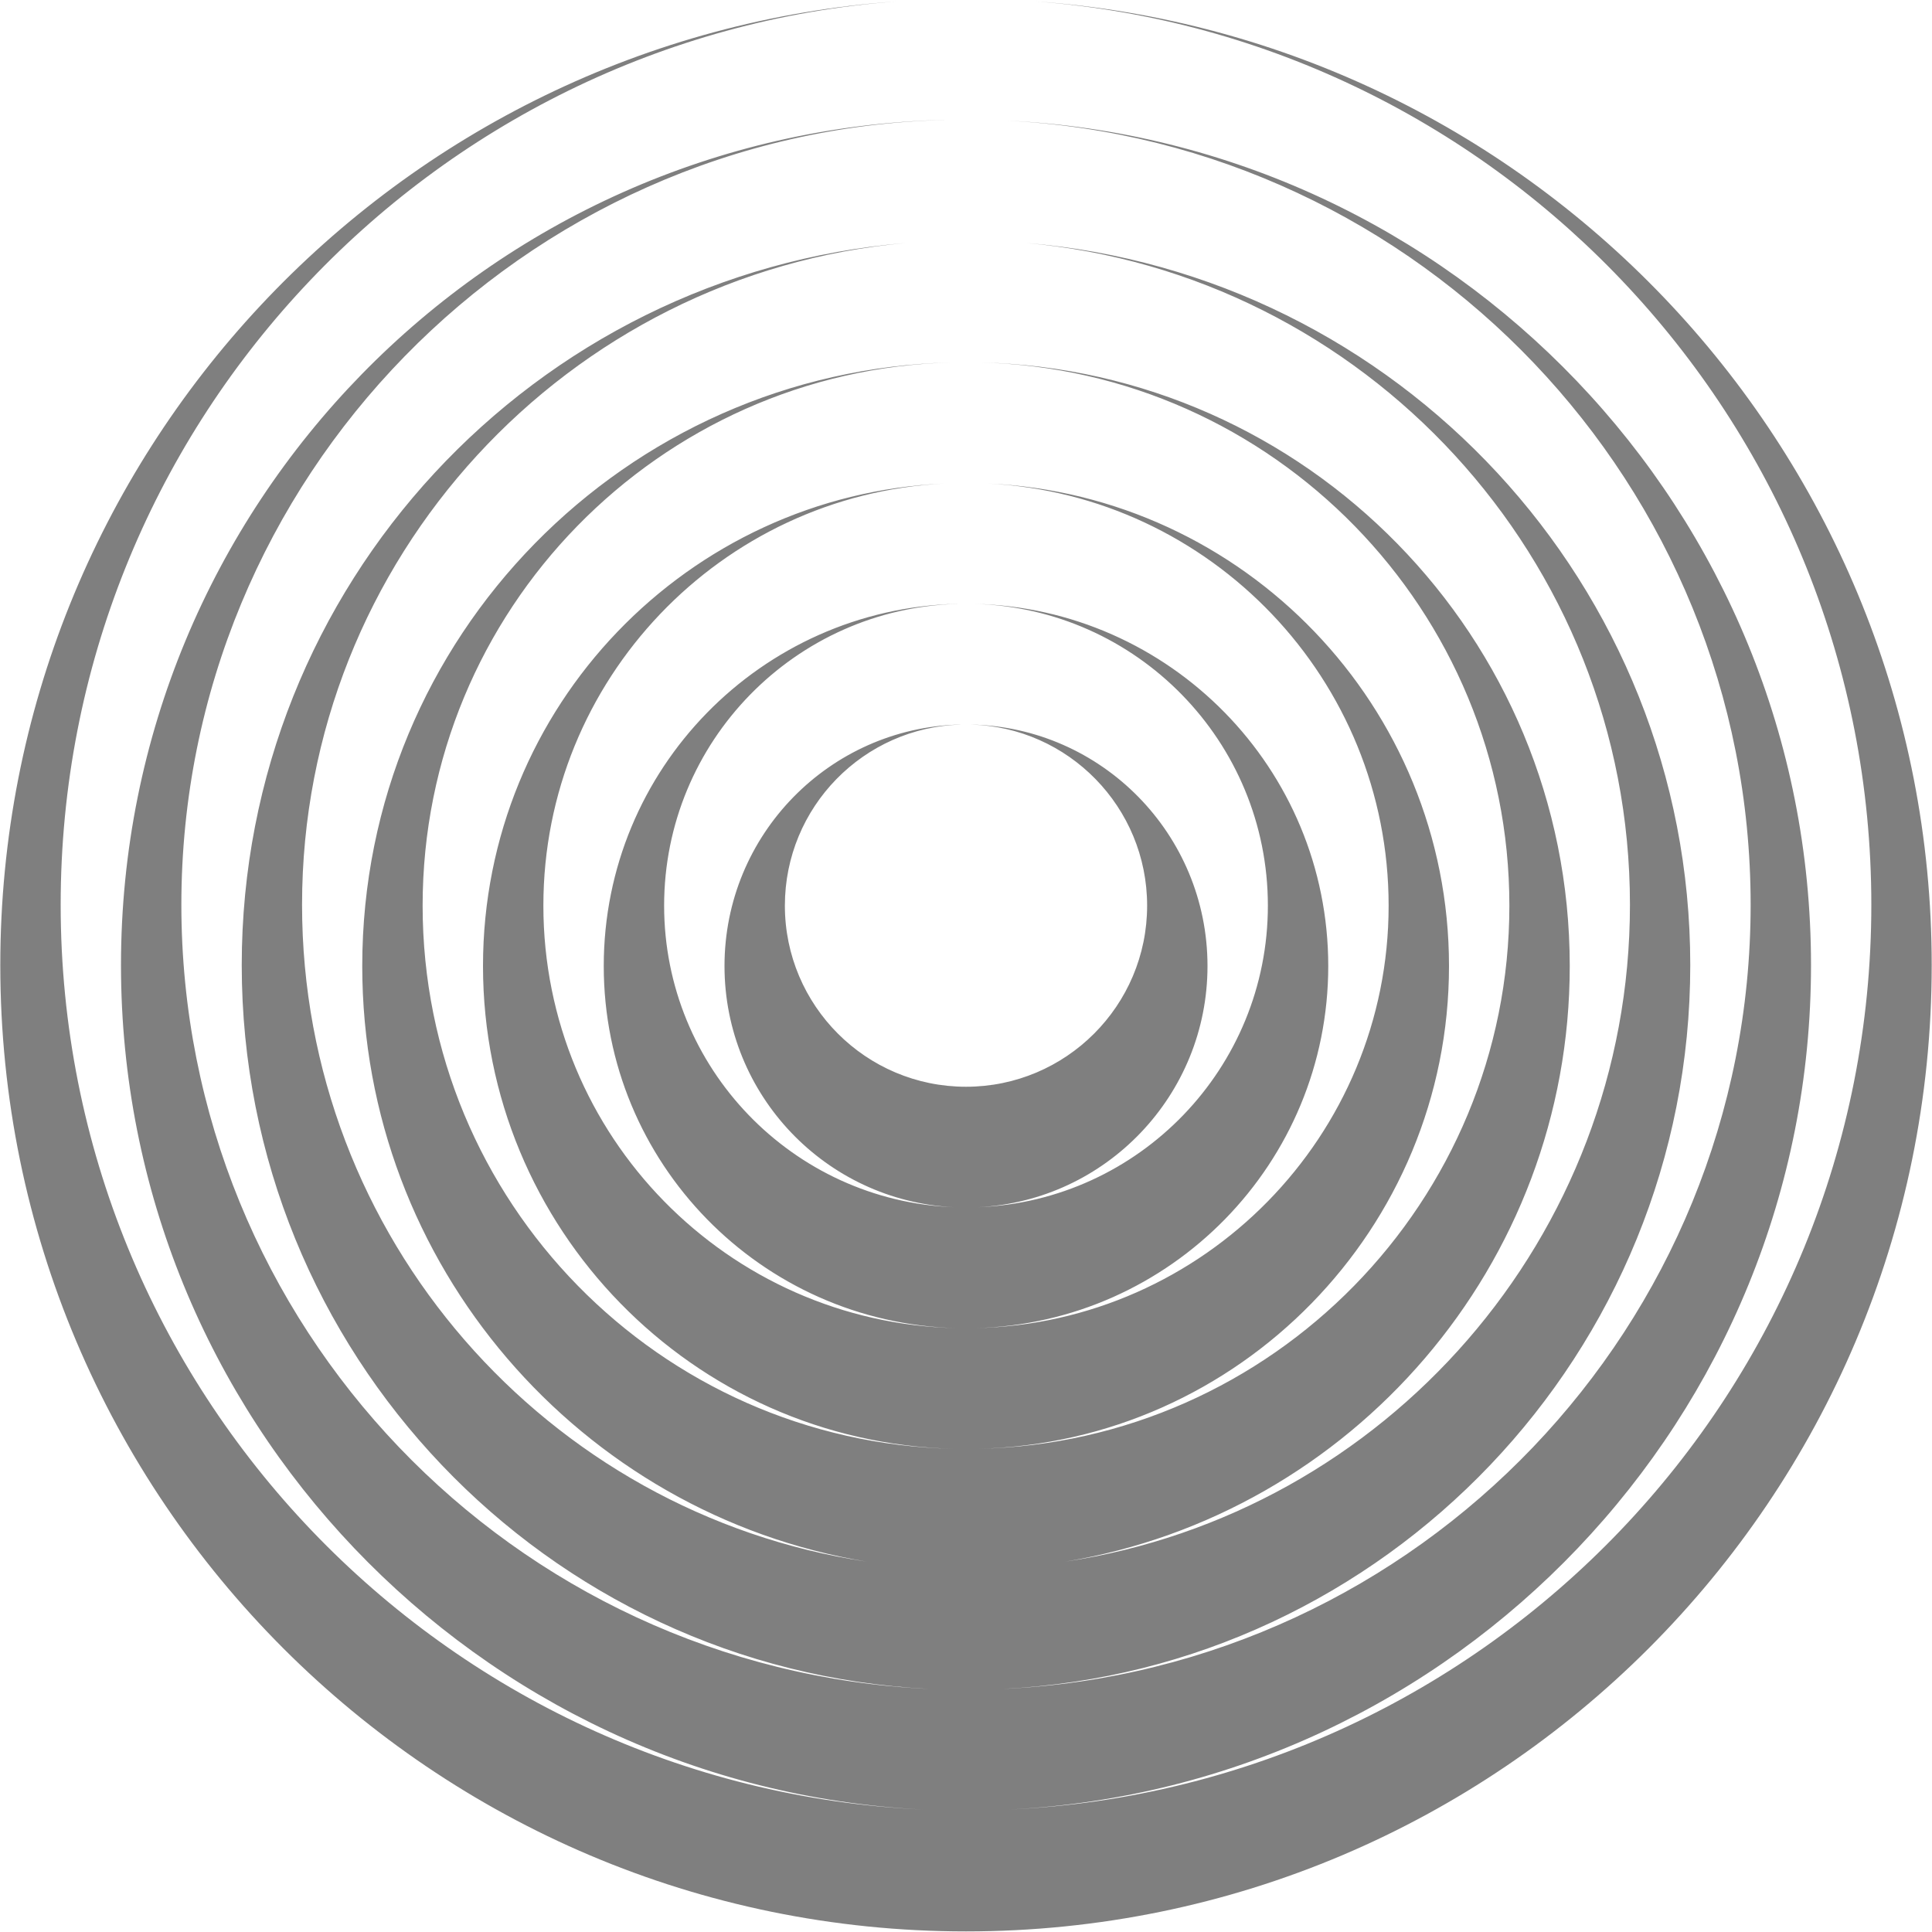 <?xml version="1.0" encoding="UTF-8" standalone="no"?>
<!-- Created with Inkscape (http://www.inkscape.org/) -->
<svg
   xmlns:dc="http://purl.org/dc/elements/1.1/"
   xmlns:cc="http://web.resource.org/cc/"
   xmlns:rdf="http://www.w3.org/1999/02/22-rdf-syntax-ns#"
   xmlns:svg="http://www.w3.org/2000/svg"
   xmlns="http://www.w3.org/2000/svg"
   xmlns:xlink="http://www.w3.org/1999/xlink"
   xmlns:sodipodi="http://sodipodi.sourceforge.net/DTD/sodipodi-0.dtd"
   xmlns:inkscape="http://www.inkscape.org/namespaces/inkscape"
   width="1024"
   height="1024"
   id="svg2"
   sodipodi:version="0.32"
   inkscape:version="0.44"
   version="1.0"
   sodipodi:docbase="/Users/esposito/Pictures/svg/YClock"
   sodipodi:docname="sept.svg">
  <defs
     id="defs4">
    <linearGradient
       id="linearGradient2872">
      <stop
         style="stop-color:black;stop-opacity:1;"
         offset="0"
         id="stop2874" />
      <stop
         style="stop-color:#6600e2;stop-opacity:1;"
         offset="1"
         id="stop2876" />
    </linearGradient>
    <radialGradient
       inkscape:collect="always"
       xlink:href="#linearGradient2872"
       id="radialGradient2878"
       cx="512"
       cy="512"
       fx="512"
       fy="512"
       r="335"
       gradientUnits="userSpaceOnUse" />
    <radialGradient
       inkscape:collect="always"
       xlink:href="#linearGradient2872"
       id="radialGradient2977"
       gradientUnits="userSpaceOnUse"
       cx="512"
       cy="512"
       fx="512"
       fy="512"
       r="335" />
    <radialGradient
       inkscape:collect="always"
       xlink:href="#linearGradient2872"
       id="radialGradient2979"
       gradientUnits="userSpaceOnUse"
       cx="512"
       cy="512"
       fx="512"
       fy="512"
       r="335" />
    <radialGradient
       inkscape:collect="always"
       xlink:href="#linearGradient2872"
       id="radialGradient2981"
       gradientUnits="userSpaceOnUse"
       cx="512"
       cy="512"
       fx="512"
       fy="512"
       r="335" />
  </defs>
  <sodipodi:namedview
     id="base"
     pagecolor="#ffffff"
     bordercolor="#666666"
     borderopacity="1.0"
     gridtolerance="50"
     guidetolerance="10"
     objecttolerance="50"
     inkscape:pageopacity="0.0"
     inkscape:pageshadow="2"
     inkscape:zoom="0.43945312"
     inkscape:cx="512"
     inkscape:cy="512"
     inkscape:document-units="px"
     inkscape:current-layer="layer1"
     width="1024px"
     height="1024px"
     showgrid="true"
     gridspacingx="32px"
     gridspacingy="32px"
     gridempspacing="8"
     inkscape:grid-points="true"
     inkscape:grid-bbox="true"
     inkscape:object-points="false"
     inkscape:object-paths="true"
     inkscape:window-width="867"
     inkscape:window-height="649"
     inkscape:window-x="0"
     inkscape:window-y="22"
     showguides="true"
     inkscape:guide-bbox="true" />
  <g
     inkscape:label="Layer 1"
     inkscape:groupmode="layer"
     id="layer1"
     style="display:inline">
    <path
       style="opacity:1;fill:black;fill-opacity:0.503;fill-rule:nonzero;stroke:none;stroke-width:10;stroke-linecap:round;stroke-linejoin:miter;stroke-miterlimit:1;stroke-dasharray:none;stroke-dashoffset:0;stroke-opacity:1"
       d="M 475.062 0.75 C 209.745 19.711 0.156 241.249 0.156 511.531 C 0.156 794.242 229.462 1023.688 512 1023.688 C 794.538 1023.688 1023.844 794.242 1023.844 511.531 C 1023.844 241.249 814.255 19.711 548.938 0.75 C 796.595 19.625 991.844 226.914 991.844 479.531 C 991.844 736.846 789.229 947.055 535.031 959.094 C 533.131 959.184 531.219 959.276 529.312 959.344 C 531.226 959.271 533.124 959.191 535.031 959.094 C 771.56 947.084 959.875 751.172 959.875 511.531 C 959.875 271.289 770.614 75.02 533.25 63.906 C 752.961 74.975 927.875 256.951 927.875 479.531 C 927.875 702.604 752.146 884.822 531.75 895.156 C 530.115 895.233 528.484 895.317 526.844 895.375 C 528.484 895.313 530.115 895.239 531.75 895.156 C 734.489 884.862 895.875 716.938 895.875 511.531 C 895.875 310.195 740.788 144.948 543.719 128.781 C 723.12 144.843 863.906 295.865 863.906 479.531 C 863.906 655.976 733.965 802.219 564.688 827.688 C 716.294 802.545 832 670.7 832 512 C 832 337.848 692.643 196.054 519.438 192.094 C 674.984 196.039 800 323.508 800 480 C 800 636.774 674.53 764.4 518.594 767.906 C 656.858 764.399 768 651.104 768 512 C 768 374.568 659.508 262.341 523.562 256.281 C 641.848 262.3 736 360.227 736 480 C 736 601.998 638.308 701.308 516.938 703.938 C 620.635 701.307 704 616.328 704 512 C 704 407.4 620.2 322.268 516.125 320.062 C 602.54 322.254 672 393.06 672 480 C 672 566.097 603.872 636.361 518.625 639.844 C 586.211 636.398 640 580.437 640 512 C 640 442.167 583.99 385.345 514.469 384.031 C 566.318 385.346 608 427.836 608 480 C 608 532.992 564.992 576 512 576 C 459.008 576 416 532.992 416 480 C 416 427.836 457.682 385.346 509.531 384.031 C 509.251 384.037 508.967 384.024 508.688 384.031 C 439.556 385.785 384 442.448 384 512 C 384 580.437 437.789 636.398 505.375 639.844 C 420.128 636.361 352 566.097 352 480 C 352 393.06 421.46 322.254 507.875 320.062 C 507.604 320.068 507.333 320.056 507.062 320.062 C 403.365 322.693 320 407.672 320 512 C 320 616.328 403.365 701.307 507.062 703.938 C 385.692 701.308 288 601.998 288 480 C 288 360.227 382.152 262.3 500.438 256.281 C 364.492 262.341 256 374.568 256 512 C 256 651.104 367.142 764.399 505.406 767.906 C 349.47 764.4 224 636.774 224 480 C 224 323.508 349.016 196.039 504.562 192.094 C 331.357 196.054 192 337.848 192 512 C 192 670.7 307.706 802.545 459.312 827.688 C 290.035 802.219 160.094 655.976 160.094 479.531 C 160.094 295.865 300.88 144.843 480.281 128.781 C 283.212 144.948 128.125 310.195 128.125 511.531 C 128.125 716.938 289.511 884.862 492.25 895.156 C 493.885 895.239 495.516 895.313 497.156 895.375 C 495.516 895.317 493.885 895.233 492.25 895.156 C 271.854 884.822 96.125 702.604 96.125 479.531 C 96.125 253.418 276.64 69.232 501.25 63.531 C 500.98 63.538 500.707 63.524 500.438 63.531 C 258.55 69.67 64.125 268.025 64.125 511.531 C 64.125 751.172 252.44 947.084 488.969 959.094 C 490.876 959.191 492.774 959.271 494.688 959.344 C 492.781 959.276 490.869 959.184 488.969 959.094 C 234.771 947.055 32.156 736.846 32.156 479.531 C 32.156 226.914 227.405 19.625 475.062 0.75 z M 533.25 63.906 C 531.503 63.824 529.752 63.749 528 63.688 C 529.749 63.754 531.506 63.818 533.25 63.906 z "
       id="path1962" />
  </g>
  <g
     inkscape:groupmode="layer"
     id="layer3"
     inkscape:label="pourdix"
     style="display:inline" />
  <g
     inkscape:groupmode="layer"
     id="layer2"
     inkscape:label="test"
     style="display:none">
    <g
       id="g2868"
       style="stroke:url(#radialGradient2977);stroke-width:1.047"
       transform="matrix(0.955,0,0,0.955,22.96,22.96)">
      <path
         id="path1953"
         d="M 662.473,719.108 L 512,256 L 361.527,719.108 L 755.47,432.892 L 268.53,432.892 L 662.473,719.108 z "
         style="fill:none;fill-opacity:0.75;fill-rule:evenodd;stroke:url(#radialGradient2979);stroke-width:31.408;stroke-linecap:butt;stroke-linejoin:miter;stroke-miterlimit:4;stroke-dasharray:none;stroke-opacity:1" />
      <path
         transform="matrix(-1,0,0,-1,1024,1024)"
         d="M 832 512 A 320 320 0 1 1  192,512 A 320 320 0 1 1  832 512 z"
         sodipodi:ry="320"
         sodipodi:rx="320"
         sodipodi:cy="512"
         sodipodi:cx="512"
         id="path2849"
         style="fill:none;fill-opacity:0.433;fill-rule:nonzero;stroke:url(#radialGradient2981);stroke-width:31.408;stroke-linecap:round;stroke-linejoin:round;stroke-miterlimit:4;stroke-dasharray:none;stroke-dashoffset:0;stroke-opacity:1"
         sodipodi:type="arc" />
    </g>
  </g>
</svg>

